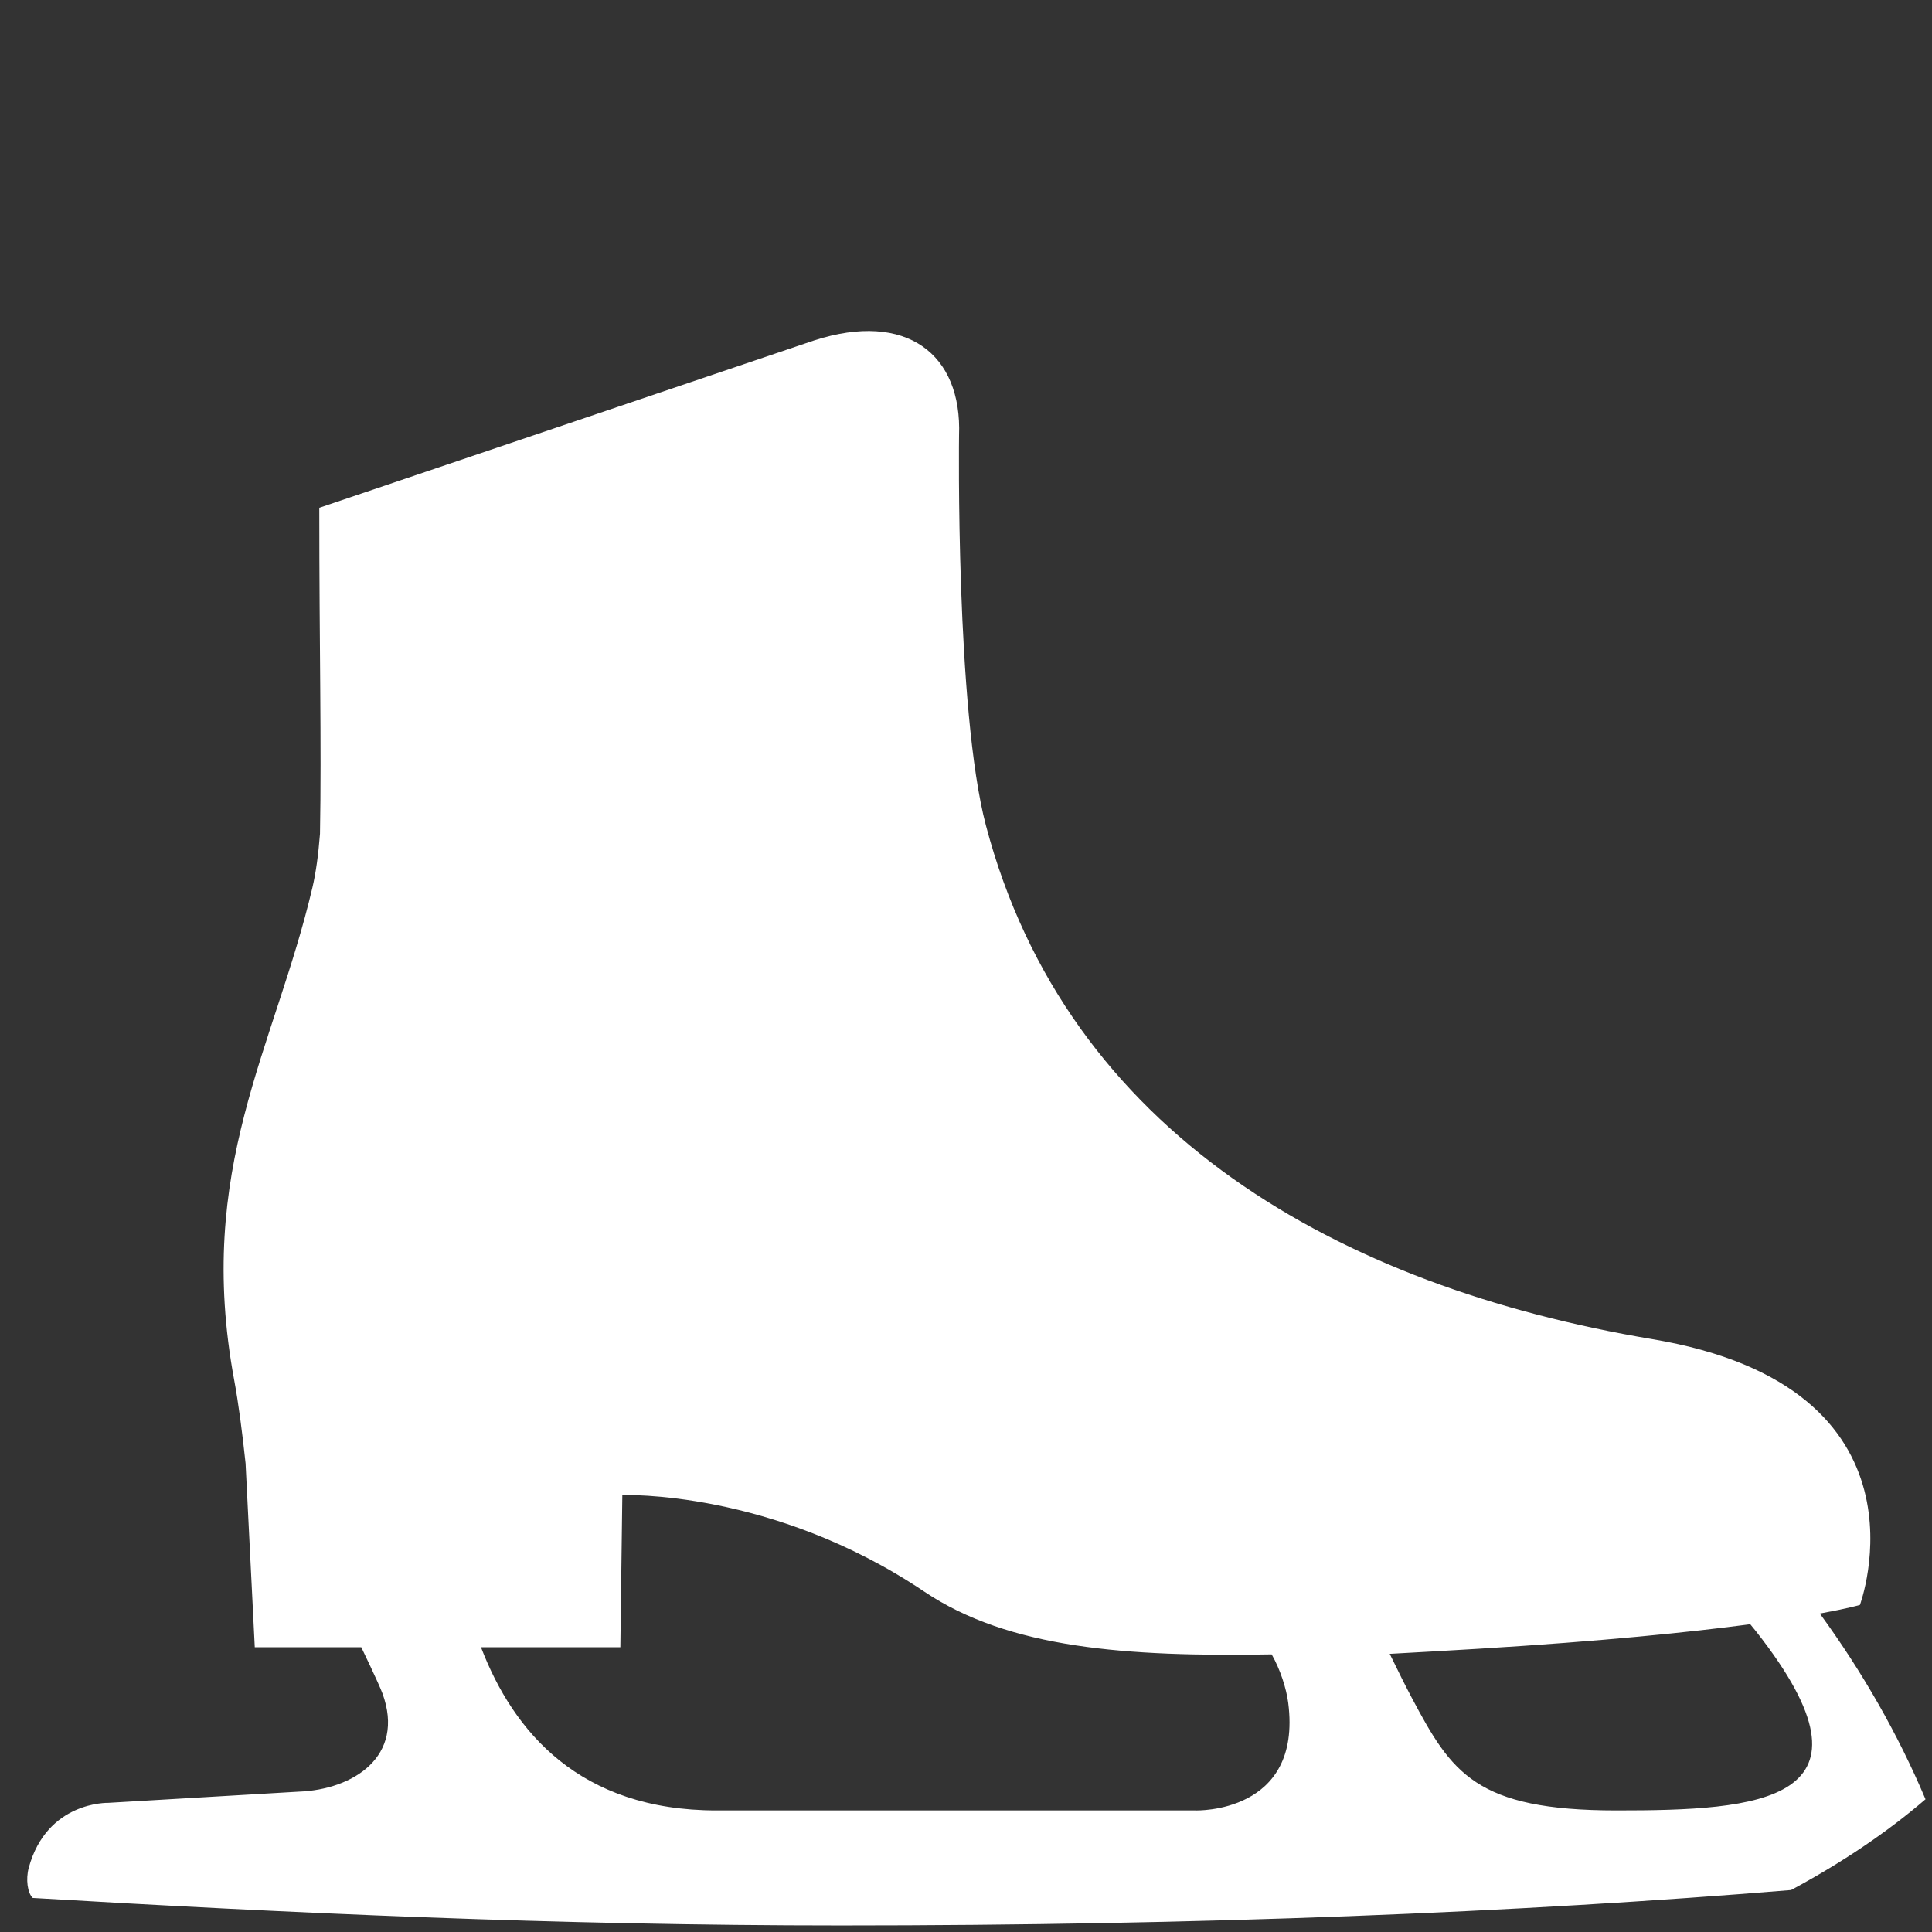 <?xml version="1.0" encoding="UTF-8" standalone="no"?>
<!-- Created with Inkscape (http://www.inkscape.org/) -->

<svg
   xmlns:dc="http://purl.org/dc/elements/1.1/"
   xmlns:cc="http://creativecommons.org/ns#"
   xmlns:rdf="http://www.w3.org/1999/02/22-rdf-syntax-ns#"
   xmlns:svg="http://www.w3.org/2000/svg"
   xmlns="http://www.w3.org/2000/svg"
   version="1.1"
   width="55"
   height="55"
   viewBox="0 0 55 55"
   id="svg3208"
   xml:space="preserve"><rect x="0" y="0" width="55" height="55" fill="#333333" stroke="none"/><defs
     id="defs3214" /><g
     transform="matrix(0.553,0,0,0.553,0.347,5.167)"
     id="g3"
     style="fill:#ffffff"><path
       d="m 24.133,75.455 c 1.672,4.369 5.093,8.401 12.127,8.401 h 24.675 c 0,0 5.488,0.176 4.754,-5.537 C 65.595,77.585 65.283,76.606 64.837,75.823 57.357,75.954 51.312,75.521 46.953,72.591 39.116,67.32 31.409,67.623 31.409,67.623 l -0.102,7.832 h -7.174 l 0,0 z m 46.781,0.341 c 0.424,0.872 0.814,1.657 1.146,2.282 2.041,3.837 3.266,5.778 10.531,5.778 7.264,0 14.127,-0.391 7.186,-9.213 -0.098,-0.126 -0.199,-0.246 -0.303,-0.372 -3.057,0.404 -7.562,0.872 -13.988,1.263 -1.568,0.092 -3.091,0.185 -4.572,0.262 l 0,0 z M 48.743,13.077 c 0,0 -0.182,14.146 1.385,20.079 4.181,15.837 18.185,23.736 34.294,26.437 14.861,2.489 10.697,13.685 10.697,13.685 0,0 -0.588,0.173 -2.062,0.443 2.195,3.013 4.027,6.214 5.439,9.56 -1.971,1.694 -4.293,3.261 -6.92,4.673 -14.049,1.158 -30.301,1.823 -48.922,1.823 -14.659,0 -28.558,-0.644 -41.596,-1.416 C 0.787,88.106 0.694,87.396 0.851,86.814 1.783,83.379 4.934,83.466 4.934,83.466 l 9.813,-0.576 c 2.798,-0.099 5.503,-1.812 4.313,-5.06 -0.188,-0.509 -1.089,-2.375 -1.089,-2.375 h -5.163 -0.32 l -0.474,-9.473 c -0.17,-1.597 -0.368,-3.109 -0.584,-4.27 -2.023,-10.896 2.077,-17.075 4.024,-25.359 0.182,-0.771 0.308,-1.707 0.391,-2.773 0.083,-4.627 -0.036,-9.637 -0.036,-16.783 L 41.286,8.181 c 4.752,-1.534 7.62,0.707 7.457,4.896 l 0,0 z"
       id="path5"
       style="fill:#ffffff" /></g></svg>